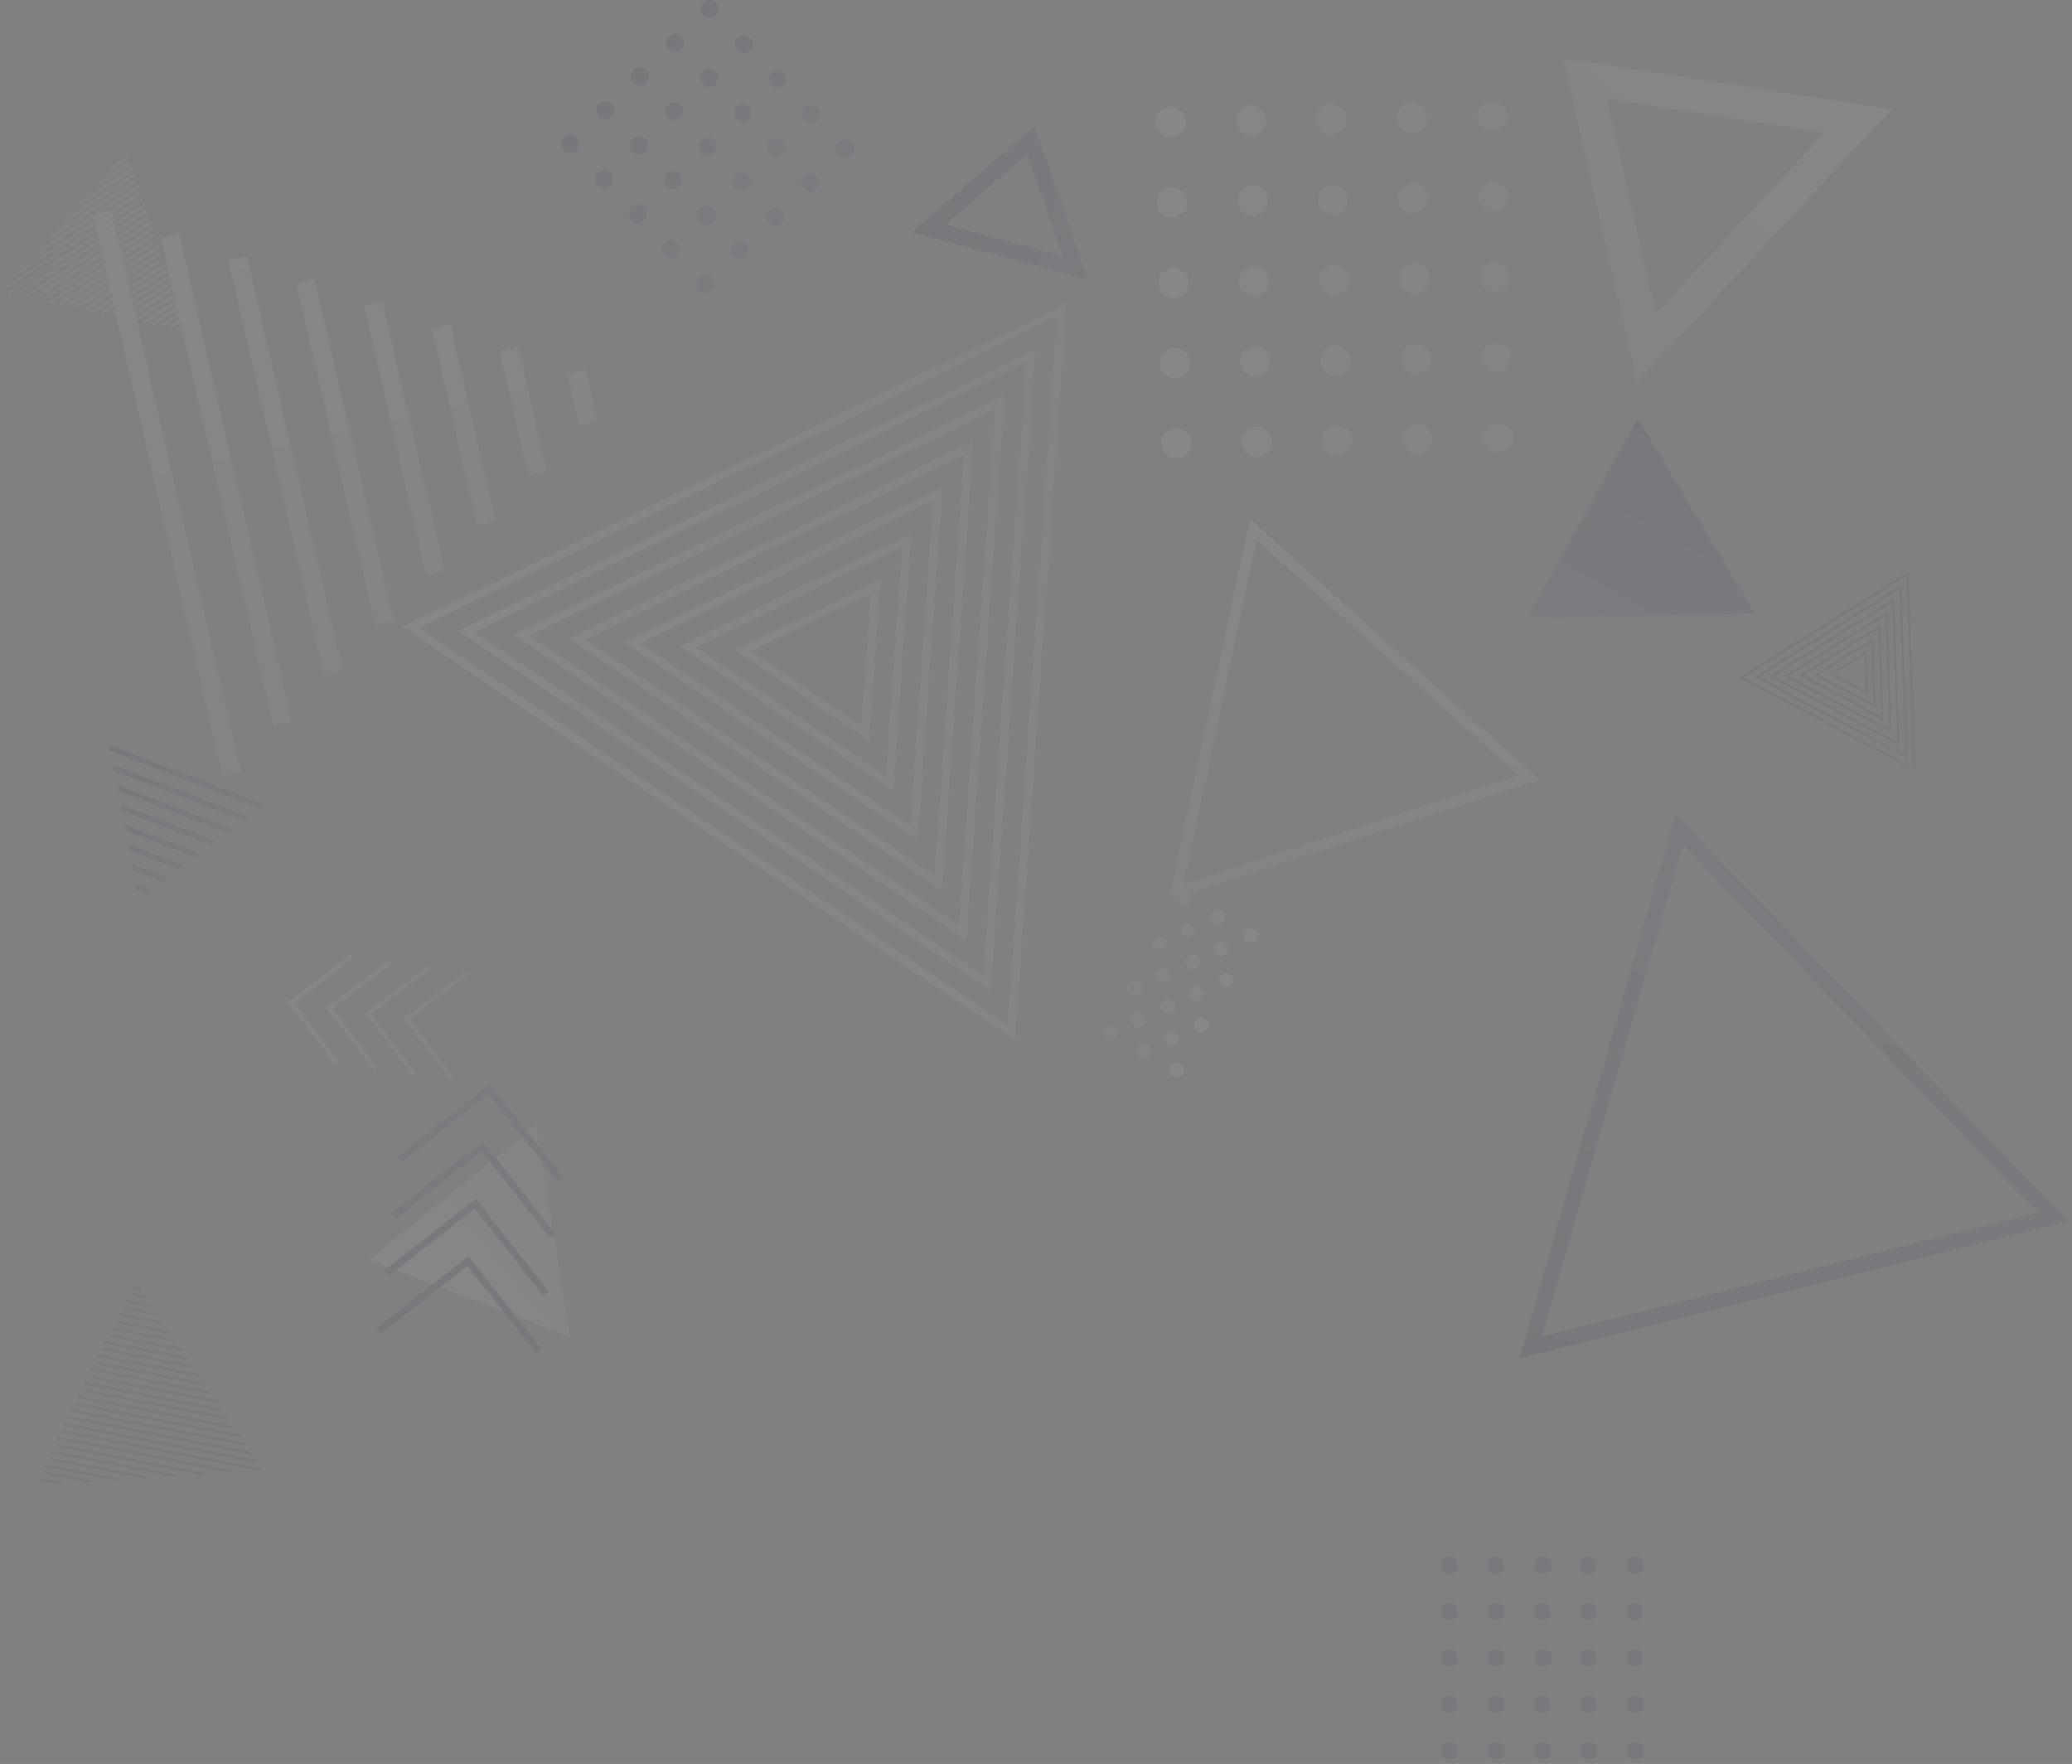 <svg width="430" height="366" viewBox="0 0 430 366" fill="none" xmlns="http://www.w3.org/2000/svg">
<rect x="0" y="0" width="430" height="366" fill="#808080" stroke="none"/>
<g opacity="0.06">
<path d="M302.602 324.813C302.602 325.169 302.496 325.517 302.298 325.814C302.1 326.11 301.819 326.34 301.49 326.477C301.161 326.613 300.799 326.649 300.449 326.579C300.1 326.51 299.779 326.338 299.527 326.086C299.276 325.835 299.104 325.514 299.035 325.164C298.965 324.815 299.001 324.453 299.137 324.124C299.273 323.795 299.504 323.514 299.8 323.316C300.096 323.118 300.445 323.012 300.801 323.012C301.278 323.012 301.736 323.202 302.074 323.54C302.412 323.877 302.602 324.335 302.602 324.813ZM310.417 323.012C310.061 323.012 309.713 323.118 309.417 323.316C309.121 323.514 308.89 323.795 308.754 324.124C308.617 324.453 308.582 324.815 308.651 325.164C308.721 325.514 308.892 325.835 309.144 326.086C309.396 326.338 309.717 326.51 310.066 326.579C310.415 326.649 310.777 326.613 311.106 326.477C311.436 326.34 311.717 326.11 311.915 325.814C312.113 325.517 312.218 325.169 312.218 324.813C312.218 324.344 312.035 323.893 311.708 323.557C311.381 323.22 310.935 323.025 310.466 323.012H310.417ZM320.022 323.012C319.571 323.049 319.151 323.255 318.845 323.587C318.539 323.92 318.369 324.355 318.369 324.807C318.369 325.259 318.539 325.694 318.845 326.027C319.151 326.359 319.571 326.564 320.022 326.602C320.27 326.622 320.52 326.591 320.755 326.51C320.99 326.429 321.207 326.3 321.39 326.132C321.573 325.963 321.719 325.758 321.819 325.53C321.919 325.302 321.971 325.056 321.971 324.807C321.971 324.558 321.919 324.312 321.819 324.084C321.719 323.856 321.573 323.651 321.39 323.482C321.207 323.313 320.99 323.185 320.755 323.104C320.52 323.023 320.27 322.992 320.022 323.012ZM329.638 323.012C329.282 323.012 328.934 323.118 328.638 323.316C328.342 323.514 328.111 323.795 327.974 324.124C327.838 324.453 327.803 324.815 327.872 325.164C327.941 325.514 328.113 325.835 328.365 326.086C328.617 326.338 328.938 326.51 329.287 326.579C329.636 326.649 329.998 326.613 330.327 326.477C330.656 326.34 330.938 326.11 331.136 325.814C331.333 325.517 331.439 325.169 331.439 324.813C331.439 324.344 331.256 323.893 330.929 323.557C330.602 323.22 330.156 323.025 329.687 323.012H329.638ZM339.353 326.602C339.709 326.602 340.058 326.496 340.355 326.297C340.651 326.099 340.882 325.817 341.018 325.487C341.154 325.157 341.189 324.795 341.118 324.445C341.048 324.095 340.875 323.774 340.622 323.523C340.369 323.272 340.047 323.101 339.697 323.033C339.346 322.965 338.984 323.002 338.655 323.141C338.326 323.279 338.046 323.511 337.849 323.809C337.653 324.107 337.55 324.456 337.552 324.813C337.555 325.289 337.746 325.743 338.084 326.078C338.421 326.414 338.877 326.602 339.353 326.602ZM300.85 332.617C300.492 332.607 300.139 332.704 299.836 332.896C299.534 333.088 299.295 333.366 299.152 333.694C299.008 334.022 298.965 334.385 299.029 334.738C299.093 335.09 299.26 335.416 299.51 335.672C299.76 335.929 300.08 336.106 300.431 336.179C300.782 336.253 301.146 336.22 301.478 336.085C301.81 335.95 302.094 335.72 302.294 335.423C302.495 335.126 302.601 334.776 302.602 334.417C302.602 333.948 302.419 333.497 302.092 333.161C301.764 332.825 301.319 332.629 300.85 332.617ZM310.466 332.617C310.11 332.617 309.762 332.722 309.466 332.92C309.17 333.118 308.939 333.399 308.803 333.728C308.666 334.057 308.631 334.419 308.7 334.769C308.77 335.118 308.941 335.439 309.193 335.691C309.445 335.943 309.766 336.114 310.115 336.184C310.464 336.253 310.826 336.217 311.155 336.081C311.485 335.945 311.766 335.714 311.964 335.418C312.162 335.122 312.267 334.773 312.267 334.417C312.267 333.94 312.077 333.482 311.74 333.144C311.402 332.806 310.944 332.617 310.466 332.617ZM320.071 332.617C319.593 332.617 319.135 332.806 318.797 333.144C318.46 333.482 318.27 333.94 318.27 334.417C318.27 334.895 318.46 335.353 318.797 335.691C319.135 336.028 319.593 336.218 320.071 336.218C320.548 336.218 321.006 336.028 321.344 335.691C321.682 335.353 321.871 334.895 321.871 334.417C321.871 333.94 321.682 333.482 321.344 333.144C321.006 332.806 320.548 332.617 320.071 332.617ZM329.687 332.617C329.331 332.617 328.983 332.722 328.687 332.92C328.391 333.118 328.16 333.399 328.023 333.728C327.887 334.057 327.852 334.419 327.921 334.769C327.99 335.118 328.162 335.439 328.414 335.691C328.666 335.943 328.987 336.114 329.336 336.184C329.685 336.253 330.047 336.217 330.376 336.081C330.705 335.945 330.987 335.714 331.185 335.418C331.382 335.122 331.488 334.773 331.488 334.417C331.488 333.94 331.298 333.482 330.961 333.144C330.623 332.806 330.165 332.617 329.687 332.617ZM339.304 332.617C338.948 332.617 338.599 332.722 338.303 332.92C338.007 333.118 337.776 333.399 337.64 333.728C337.504 334.057 337.468 334.419 337.538 334.769C337.607 335.118 337.779 335.439 338.03 335.691C338.282 335.943 338.603 336.114 338.952 336.184C339.302 336.253 339.664 336.217 339.993 336.081C340.322 335.945 340.603 335.714 340.801 335.418C340.999 335.122 341.105 334.773 341.105 334.417C341.105 333.948 340.922 333.497 340.595 333.161C340.267 332.825 339.822 332.629 339.353 332.617H339.304ZM300.85 342.233C300.492 342.223 300.139 342.321 299.836 342.512C299.534 342.704 299.295 342.982 299.152 343.31C299.008 343.638 298.965 344.002 299.029 344.354C299.093 344.707 299.26 345.032 299.51 345.289C299.76 345.546 300.08 345.722 300.431 345.796C300.782 345.869 301.146 345.837 301.478 345.702C301.81 345.567 302.094 345.336 302.294 345.039C302.495 344.742 302.601 344.392 302.602 344.034C302.602 343.565 302.419 343.114 302.092 342.778C301.764 342.441 301.319 342.246 300.85 342.233ZM310.466 342.233C310.11 342.233 309.762 342.339 309.466 342.537C309.17 342.734 308.939 343.016 308.803 343.345C308.666 343.674 308.631 344.036 308.7 344.385C308.77 344.735 308.941 345.055 309.193 345.307C309.445 345.559 309.766 345.731 310.115 345.8C310.464 345.87 310.826 345.834 311.155 345.698C311.485 345.561 311.766 345.33 311.964 345.034C312.162 344.738 312.267 344.39 312.267 344.034C312.267 343.797 312.221 343.563 312.13 343.345C312.04 343.126 311.907 342.928 311.74 342.761C311.573 342.593 311.374 342.461 311.155 342.37C310.937 342.28 310.703 342.233 310.466 342.233ZM320.071 342.233C319.62 342.27 319.2 342.476 318.894 342.808C318.588 343.14 318.418 343.576 318.418 344.028C318.418 344.48 318.588 344.915 318.894 345.248C319.2 345.58 319.62 345.785 320.071 345.822C320.319 345.843 320.569 345.812 320.804 345.731C321.039 345.65 321.256 345.521 321.439 345.353C321.622 345.184 321.768 344.979 321.868 344.751C321.968 344.523 322.02 344.277 322.02 344.028C322.02 343.779 321.968 343.532 321.868 343.304C321.768 343.076 321.622 342.872 321.439 342.703C321.256 342.534 321.039 342.405 320.804 342.325C320.569 342.244 320.319 342.213 320.071 342.233ZM329.687 342.233C329.331 342.233 328.983 342.339 328.687 342.537C328.391 342.734 328.16 343.016 328.023 343.345C327.887 343.674 327.852 344.036 327.921 344.385C327.99 344.735 328.162 345.055 328.414 345.307C328.666 345.559 328.987 345.731 329.336 345.8C329.685 345.87 330.047 345.834 330.376 345.698C330.705 345.561 330.987 345.33 331.185 345.034C331.382 344.738 331.488 344.39 331.488 344.034C331.488 343.797 331.441 343.563 331.351 343.345C331.26 343.126 331.128 342.928 330.961 342.761C330.793 342.593 330.595 342.461 330.376 342.37C330.158 342.28 329.924 342.233 329.687 342.233ZM339.304 342.233C338.948 342.233 338.599 342.339 338.303 342.537C338.007 342.734 337.776 343.016 337.64 343.345C337.504 343.674 337.468 344.036 337.538 344.385C337.607 344.735 337.779 345.055 338.03 345.307C338.282 345.559 338.603 345.731 338.952 345.8C339.302 345.87 339.664 345.834 339.993 345.698C340.322 345.561 340.603 345.33 340.801 345.034C340.999 344.738 341.105 344.39 341.105 344.034C341.105 343.565 340.922 343.114 340.595 342.778C340.267 342.441 339.822 342.246 339.353 342.233H339.304ZM300.85 351.85C300.491 351.84 300.138 351.937 299.835 352.13C299.532 352.322 299.294 352.601 299.15 352.93C299.007 353.258 298.965 353.622 299.03 353.975C299.095 354.328 299.263 354.654 299.514 354.91C299.765 355.166 300.087 355.342 300.439 355.414C300.79 355.486 301.155 355.452 301.487 355.315C301.818 355.178 302.102 354.946 302.3 354.647C302.499 354.348 302.604 353.997 302.602 353.638C302.599 353.171 302.414 352.723 302.087 352.39C301.76 352.056 301.317 351.862 300.85 351.85ZM310.466 351.85C310.11 351.85 309.762 351.955 309.466 352.153C309.17 352.351 308.939 352.632 308.803 352.961C308.666 353.29 308.631 353.652 308.7 354.002C308.77 354.351 308.941 354.672 309.193 354.924C309.445 355.176 309.766 355.347 310.115 355.417C310.464 355.486 310.826 355.45 311.155 355.314C311.485 355.178 311.766 354.947 311.964 354.651C312.162 354.355 312.267 354.007 312.267 353.65C312.267 353.173 312.077 352.715 311.74 352.377C311.402 352.039 310.944 351.85 310.466 351.85ZM320.071 351.85C319.593 351.85 319.135 352.039 318.797 352.377C318.46 352.715 318.27 353.173 318.27 353.65C318.27 354.128 318.46 354.586 318.797 354.924C319.135 355.262 319.593 355.451 320.071 355.451C320.548 355.451 321.006 355.262 321.344 354.924C321.682 354.586 321.871 354.128 321.871 353.65C321.871 353.173 321.682 352.715 321.344 352.377C321.006 352.039 320.548 351.85 320.071 351.85ZM329.687 351.85C329.331 351.85 328.983 351.955 328.687 352.153C328.391 352.351 328.16 352.632 328.023 352.961C327.887 353.29 327.852 353.652 327.921 354.002C327.99 354.351 328.162 354.672 328.414 354.924C328.666 355.176 328.987 355.347 329.336 355.417C329.685 355.486 330.047 355.45 330.376 355.314C330.705 355.178 330.987 354.947 331.185 354.651C331.382 354.355 331.488 354.007 331.488 353.65C331.488 353.173 331.298 352.715 330.961 352.377C330.623 352.039 330.165 351.85 329.687 351.85ZM339.353 351.85C338.997 351.85 338.648 351.955 338.352 352.153C338.056 352.351 337.825 352.632 337.689 352.961C337.553 353.29 337.517 353.652 337.587 354.002C337.656 354.351 337.828 354.672 338.079 354.924C338.331 355.176 338.652 355.347 339.001 355.417C339.351 355.486 339.713 355.45 340.042 355.314C340.371 355.178 340.652 354.947 340.85 354.651C341.048 354.355 341.154 354.007 341.154 353.65C341.154 353.173 340.964 352.715 340.626 352.377C340.288 352.039 339.83 351.85 339.353 351.85ZM300.899 361.466C300.539 361.447 300.181 361.536 299.872 361.722C299.563 361.908 299.317 362.182 299.166 362.51C299.015 362.838 298.965 363.203 299.024 363.559C299.083 363.915 299.248 364.245 299.497 364.506C299.745 364.767 300.067 364.948 300.419 365.024C300.772 365.101 301.139 365.069 301.474 364.935C301.809 364.8 302.095 364.568 302.296 364.268C302.497 363.969 302.604 363.615 302.602 363.255C302.602 362.786 302.419 362.335 302.092 361.998C301.764 361.662 301.319 361.467 300.85 361.454L300.899 361.466ZM310.515 361.466C310.159 361.466 309.811 361.572 309.515 361.77C309.219 361.968 308.988 362.249 308.852 362.578C308.715 362.907 308.68 363.269 308.749 363.618C308.819 363.968 308.99 364.289 309.242 364.54C309.494 364.792 309.815 364.964 310.164 365.033C310.513 365.103 310.875 365.067 311.205 364.931C311.534 364.794 311.815 364.564 312.013 364.267C312.211 363.971 312.316 363.623 312.316 363.267C312.318 363.025 312.271 362.786 312.178 362.563C312.085 362.339 311.949 362.137 311.776 361.968C311.603 361.799 311.398 361.666 311.173 361.578C310.948 361.489 310.708 361.447 310.466 361.454L310.515 361.466ZM320.12 361.466C319.642 361.466 319.184 361.656 318.846 361.994C318.509 362.331 318.319 362.789 318.319 363.267C318.319 363.745 318.509 364.203 318.846 364.54C319.184 364.878 319.642 365.068 320.12 365.068C320.597 365.068 321.055 364.878 321.393 364.54C321.731 364.203 321.92 363.745 321.92 363.267C321.92 362.789 321.731 362.331 321.393 361.994C321.055 361.656 320.597 361.466 320.12 361.466ZM329.736 361.466C329.38 361.466 329.032 361.572 328.736 361.77C328.44 361.968 328.209 362.249 328.072 362.578C327.936 362.907 327.901 363.269 327.97 363.618C328.039 363.968 328.211 364.289 328.463 364.54C328.715 364.792 329.036 364.964 329.385 365.033C329.734 365.103 330.096 365.067 330.425 364.931C330.754 364.794 331.036 364.564 331.234 364.267C331.431 363.971 331.537 363.623 331.537 363.267C331.539 363.025 331.492 362.786 331.399 362.563C331.306 362.339 331.169 362.137 330.997 361.968C330.824 361.799 330.619 361.666 330.394 361.578C330.169 361.489 329.929 361.447 329.687 361.454L329.736 361.466ZM339.353 361.466C338.997 361.466 338.648 361.572 338.352 361.77C338.056 361.968 337.825 362.249 337.689 362.578C337.553 362.907 337.517 363.269 337.587 363.618C337.656 363.968 337.828 364.289 338.079 364.54C338.331 364.792 338.652 364.964 339.001 365.033C339.351 365.103 339.713 365.067 340.042 364.931C340.371 364.794 340.652 364.564 340.85 364.267C341.048 363.971 341.154 363.623 341.154 363.267C341.155 363.03 341.11 362.794 341.02 362.574C340.93 362.354 340.798 362.154 340.63 361.986C340.463 361.817 340.264 361.683 340.045 361.592C339.825 361.501 339.59 361.454 339.353 361.454V361.466Z" fill="#030947"/>
<path d="M83.743 211.303L96.851 201.331L97.439 202.102L85.091 211.499L94.34 223.749L93.568 224.325L83.743 211.303ZM85.569 223.222L86.34 222.646L77.079 210.396L89.427 201L88.852 200.24L75.744 210.212L85.569 223.222ZM77.569 222.095L78.329 221.519L69.079 209.269L81.428 199.873L80.852 199.113L67.732 209.085L77.569 222.095ZM69.533 220.98L70.305 220.392L61.056 208.142L73.404 198.758L72.816 197.986L59.732 207.946L69.533 220.98Z" fill="url(#paint0_linear_5223_4164)"/>
<path d="M307.693 90.894C307.693 90.278 307.875 89.677 308.216 89.164C308.557 88.651 309.042 88.251 309.61 88.013C310.178 87.775 310.804 87.711 311.409 87.827C312.013 87.944 312.57 88.237 313.009 88.669C313.447 89.101 313.749 89.653 313.875 90.255C314.001 90.858 313.946 91.484 313.717 92.056C313.488 92.628 313.095 93.119 312.588 93.468C312.081 93.817 311.482 94.008 310.866 94.018C310.452 94.023 310.041 93.946 309.657 93.791C309.273 93.636 308.924 93.407 308.629 93.117C308.334 92.826 308.099 92.481 307.939 92.099C307.778 91.718 307.695 91.308 307.693 90.894ZM294.218 94.251C294.835 94.239 295.435 94.044 295.941 93.691C296.448 93.338 296.838 92.844 297.064 92.269C297.289 91.694 297.34 91.066 297.208 90.463C297.077 89.859 296.77 89.309 296.326 88.88C295.882 88.451 295.32 88.164 294.713 88.054C294.106 87.944 293.479 88.016 292.913 88.262C292.347 88.507 291.866 88.915 291.531 89.434C291.196 89.953 291.023 90.559 291.033 91.176C291.049 92.004 291.391 92.791 291.986 93.367C292.58 93.943 293.378 94.261 294.205 94.251H294.218ZM277.533 94.545C278.15 94.535 278.751 94.342 279.26 93.991C279.768 93.64 280.16 93.146 280.388 92.571C280.615 91.997 280.667 91.368 280.537 90.764C280.407 90.16 280.101 89.608 279.657 89.178C279.214 88.748 278.652 88.459 278.045 88.348C277.437 88.237 276.81 88.309 276.243 88.554C275.676 88.8 275.194 89.208 274.859 89.727C274.524 90.246 274.35 90.852 274.36 91.47C274.376 92.295 274.717 93.081 275.308 93.657C275.9 94.232 276.695 94.551 277.52 94.545H277.533ZM260.86 94.827C261.478 94.817 262.08 94.624 262.588 94.272C263.096 93.92 263.489 93.425 263.716 92.85C263.943 92.275 263.994 91.645 263.863 91.041C263.732 90.437 263.425 89.885 262.98 89.456C262.535 89.026 261.973 88.738 261.364 88.629C260.756 88.519 260.128 88.593 259.561 88.84C258.995 89.087 258.514 89.497 258.18 90.017C257.847 90.538 257.675 91.146 257.687 91.764C257.692 92.173 257.777 92.577 257.939 92.953C258.101 93.329 258.336 93.669 258.629 93.954C258.923 94.238 259.27 94.462 259.651 94.612C260.032 94.762 260.439 94.835 260.848 94.827H260.86ZM244.077 88.873C243.459 88.883 242.858 89.075 242.35 89.427C241.842 89.778 241.449 90.272 241.222 90.847C240.994 91.421 240.942 92.05 241.072 92.654C241.202 93.258 241.509 93.81 241.952 94.24C242.396 94.67 242.957 94.958 243.565 95.069C244.173 95.18 244.8 95.109 245.367 94.863C245.934 94.618 246.415 94.21 246.75 93.691C247.086 93.172 247.259 92.566 247.25 91.948C247.234 91.12 246.891 90.333 246.297 89.757C245.702 89.181 244.904 88.863 244.077 88.873ZM310.584 77.284C311.202 77.274 311.804 77.081 312.312 76.729C312.821 76.377 313.213 75.883 313.44 75.307C313.667 74.732 313.718 74.103 313.587 73.499C313.456 72.894 313.149 72.342 312.704 71.913C312.259 71.484 311.697 71.196 311.088 71.086C310.48 70.977 309.852 71.05 309.286 71.297C308.719 71.544 308.238 71.954 307.905 72.475C307.571 72.995 307.399 73.603 307.411 74.221C307.427 75.048 307.77 75.834 308.365 76.408C308.96 76.982 309.758 77.297 310.584 77.284ZM293.911 77.578C294.529 77.568 295.13 77.376 295.638 77.024C296.146 76.673 296.539 76.179 296.767 75.604C296.994 75.03 297.046 74.401 296.916 73.797C296.786 73.193 296.48 72.641 296.036 72.211C295.592 71.781 295.031 71.493 294.423 71.382C293.816 71.271 293.189 71.342 292.622 71.588C292.055 71.833 291.573 72.241 291.238 72.76C290.903 73.279 290.729 73.885 290.739 74.503C290.745 74.913 290.832 75.318 290.995 75.695C291.158 76.072 291.393 76.412 291.688 76.698C291.983 76.983 292.331 77.208 292.712 77.359C293.094 77.51 293.501 77.585 293.911 77.578ZM277.239 77.872C277.856 77.86 278.455 77.665 278.962 77.312C279.469 76.96 279.859 76.465 280.085 75.89C280.31 75.316 280.361 74.687 280.229 74.084C280.098 73.481 279.791 72.93 279.347 72.501C278.903 72.073 278.341 71.785 277.734 71.675C277.127 71.565 276.5 71.637 275.934 71.883C275.368 72.129 274.887 72.537 274.552 73.055C274.217 73.574 274.044 74.18 274.054 74.797C274.06 75.209 274.147 75.615 274.311 75.992C274.475 76.369 274.711 76.711 275.007 76.996C275.303 77.282 275.653 77.506 276.036 77.657C276.419 77.807 276.827 77.88 277.239 77.872ZM260.566 78.166C261.183 78.154 261.783 77.959 262.289 77.606C262.796 77.254 263.187 76.759 263.412 76.184C263.638 75.61 263.688 74.981 263.556 74.378C263.425 73.775 263.118 73.224 262.674 72.795C262.23 72.367 261.669 72.079 261.061 71.969C260.454 71.859 259.827 71.931 259.261 72.177C258.695 72.423 258.214 72.831 257.879 73.349C257.545 73.868 257.371 74.474 257.381 75.091C257.397 75.921 257.741 76.71 258.338 77.287C258.935 77.863 259.736 78.179 260.566 78.166ZM243.893 78.448C244.511 78.436 245.111 78.24 245.618 77.887C246.124 77.534 246.515 77.038 246.74 76.463C246.965 75.888 247.015 75.258 246.882 74.655C246.75 74.052 246.442 73.501 245.996 73.073C245.551 72.645 244.989 72.358 244.381 72.249C243.772 72.141 243.146 72.215 242.58 72.462C242.014 72.71 241.534 73.12 241.201 73.64C240.867 74.16 240.696 74.768 240.708 75.385C240.716 75.796 240.805 76.2 240.969 76.576C241.133 76.952 241.37 77.292 241.666 77.576C241.962 77.861 242.311 78.084 242.693 78.234C243.075 78.383 243.483 78.456 243.893 78.448ZM310.29 60.611C310.908 60.601 311.51 60.408 312.018 60.056C312.527 59.705 312.919 59.21 313.146 58.635C313.373 58.059 313.424 57.43 313.293 56.826C313.162 56.221 312.855 55.67 312.41 55.24C311.965 54.811 311.403 54.523 310.794 54.413C310.186 54.304 309.558 54.377 308.992 54.624C308.425 54.872 307.944 55.282 307.611 55.802C307.277 56.323 307.105 56.931 307.117 57.549C307.124 57.958 307.211 58.363 307.374 58.739C307.537 59.114 307.773 59.455 308.068 59.739C308.362 60.024 308.71 60.247 309.092 60.397C309.473 60.547 309.88 60.619 310.29 60.611ZM293.617 60.942C294.236 60.932 294.837 60.739 295.345 60.387C295.854 60.035 296.246 59.541 296.473 58.965C296.7 58.39 296.752 57.761 296.621 57.156C296.49 56.552 296.182 56 295.737 55.571C295.292 55.142 294.73 54.854 294.122 54.744C293.513 54.635 292.886 54.708 292.319 54.955C291.752 55.202 291.272 55.612 290.938 56.133C290.604 56.653 290.432 57.261 290.445 57.879C290.461 58.706 290.804 59.492 291.398 60.066C291.993 60.64 292.791 60.955 293.617 60.942ZM276.945 61.236C277.562 61.224 278.161 61.029 278.668 60.676C279.175 60.324 279.565 59.829 279.791 59.254C280.016 58.68 280.067 58.051 279.935 57.448C279.804 56.845 279.497 56.294 279.053 55.865C278.609 55.437 278.047 55.149 277.44 55.039C276.833 54.929 276.206 55.001 275.64 55.247C275.074 55.492 274.593 55.9 274.258 56.419C273.923 56.938 273.75 57.544 273.76 58.161C273.782 58.985 274.129 59.767 274.726 60.337C275.323 60.906 276.12 61.216 276.945 61.199V61.236ZM260.272 61.518C260.89 61.508 261.491 61.315 262 60.963C262.508 60.611 262.901 60.116 263.128 59.541C263.355 58.966 263.406 58.337 263.275 57.732C263.144 57.128 262.837 56.576 262.392 56.147C261.947 55.717 261.385 55.43 260.776 55.32C260.167 55.21 259.54 55.284 258.973 55.531C258.407 55.778 257.926 56.188 257.592 56.709C257.259 57.229 257.087 57.837 257.099 58.455C257.125 59.275 257.472 60.052 258.065 60.618C258.659 61.184 259.452 61.494 260.272 61.481V61.518ZM243.599 61.812C244.217 61.802 244.819 61.609 245.327 61.257C245.836 60.905 246.228 60.41 246.455 59.835C246.682 59.26 246.733 58.63 246.602 58.026C246.471 57.422 246.164 56.87 245.719 56.441C245.274 56.011 244.712 55.724 244.103 55.614C243.495 55.504 242.867 55.578 242.301 55.825C241.734 56.072 241.253 56.482 240.92 57.003C240.586 57.523 240.414 58.131 240.426 58.749C240.449 59.57 240.795 60.349 241.389 60.916C241.984 61.483 242.778 61.791 243.599 61.775V61.812ZM309.996 43.975C310.406 43.971 310.811 43.884 311.188 43.722C311.565 43.559 311.905 43.324 312.19 43.029C312.475 42.733 312.699 42.385 312.848 42.003C312.997 41.62 313.068 41.212 313.059 40.802C313.06 40.387 312.979 39.975 312.82 39.592C312.661 39.208 312.426 38.86 312.131 38.568C311.835 38.276 311.485 38.046 311.099 37.891C310.714 37.736 310.301 37.66 309.886 37.666C309.058 37.686 308.272 38.031 307.698 38.628C307.125 39.224 306.81 40.024 306.823 40.851C306.825 41.264 306.909 41.671 307.07 42.051C307.231 42.43 307.466 42.774 307.761 43.061C308.057 43.349 308.407 43.575 308.79 43.725C309.174 43.876 309.584 43.948 309.996 43.938V43.975ZM293.323 44.269C293.942 44.259 294.543 44.066 295.051 43.715C295.56 43.363 295.952 42.868 296.179 42.293C296.406 41.718 296.458 41.088 296.327 40.484C296.196 39.879 295.888 39.328 295.443 38.898C294.998 38.469 294.436 38.181 293.828 38.071C293.219 37.962 292.592 38.035 292.025 38.282C291.458 38.53 290.977 38.94 290.644 39.46C290.31 39.981 290.138 40.589 290.151 41.207C290.179 42.026 290.527 42.801 291.12 43.366C291.713 43.932 292.504 44.243 293.323 44.233V44.269ZM276.651 44.563C277.268 44.553 277.869 44.361 278.377 44.01C278.886 43.658 279.278 43.164 279.506 42.59C279.733 42.015 279.785 41.386 279.655 40.782C279.525 40.178 279.219 39.627 278.775 39.197C278.332 38.767 277.77 38.478 277.163 38.367C276.555 38.256 275.928 38.328 275.361 38.573C274.794 38.818 274.312 39.226 273.977 39.745C273.642 40.264 273.468 40.871 273.478 41.488C273.5 42.31 273.846 43.091 274.44 43.659C275.034 44.228 275.828 44.54 276.651 44.526V44.563ZM259.978 44.845C260.395 44.847 260.809 44.764 261.194 44.603C261.579 44.441 261.927 44.203 262.217 43.903C262.508 43.603 262.735 43.248 262.885 42.858C263.035 42.469 263.104 42.053 263.089 41.635C263.107 41.21 263.038 40.785 262.886 40.387C262.734 39.989 262.502 39.627 262.204 39.322C261.907 39.017 261.55 38.776 261.156 38.614C260.762 38.452 260.339 38.372 259.913 38.38C259.487 38.387 259.067 38.482 258.679 38.657C258.291 38.833 257.943 39.087 257.657 39.402C257.37 39.717 257.151 40.088 257.013 40.491C256.875 40.894 256.821 41.321 256.854 41.746C256.864 42.566 257.198 43.348 257.783 43.922C258.369 44.496 259.158 44.815 259.978 44.808V44.845ZM243.305 45.139C243.715 45.133 244.119 45.045 244.495 44.882C244.871 44.719 245.211 44.484 245.495 44.189C245.78 43.894 246.004 43.546 246.153 43.164C246.303 42.783 246.376 42.376 246.368 41.966C246.358 41.348 246.165 40.746 245.813 40.238C245.461 39.73 244.966 39.337 244.391 39.11C243.816 38.883 243.186 38.832 242.582 38.963C241.978 39.094 241.426 39.401 240.997 39.846C240.567 40.291 240.279 40.853 240.17 41.462C240.06 42.071 240.134 42.698 240.381 43.265C240.628 43.831 241.038 44.312 241.558 44.646C242.079 44.979 242.687 45.151 243.305 45.139ZM309.702 27.315C310.532 27.299 311.321 26.954 311.898 26.357C312.474 25.76 312.79 24.959 312.777 24.13C312.769 23.719 312.68 23.315 312.516 22.939C312.352 22.563 312.115 22.223 311.819 21.939C311.523 21.654 311.174 21.431 310.792 21.281C310.41 21.132 310.002 21.059 309.592 21.067C308.765 21.083 307.979 21.426 307.405 22.021C306.831 22.616 306.516 23.413 306.529 24.24C306.552 25.062 306.897 25.842 307.492 26.411C308.086 26.98 308.88 27.291 309.702 27.278V27.315ZM293.042 27.596C293.868 27.58 294.654 27.237 295.228 26.643C295.802 26.048 296.117 25.25 296.104 24.424C296.088 23.596 295.746 22.809 295.151 22.233C294.557 21.657 293.759 21.339 292.931 21.349C292.102 21.365 291.312 21.709 290.736 22.306C290.16 22.903 289.843 23.704 289.857 24.534C289.882 25.356 290.231 26.135 290.827 26.701C291.424 27.268 292.219 27.576 293.042 27.56V27.596ZM276.357 27.866C277.186 27.85 277.976 27.506 278.552 26.909C279.128 26.312 279.445 25.511 279.431 24.681C279.412 23.855 279.068 23.071 278.474 22.498C277.88 21.924 277.084 21.608 276.259 21.618C275.431 21.634 274.644 21.977 274.068 22.571C273.492 23.166 273.174 23.964 273.184 24.791C273.19 25.201 273.277 25.606 273.44 25.983C273.603 26.36 273.839 26.7 274.133 26.986C274.428 27.271 274.776 27.496 275.157 27.647C275.539 27.798 275.946 27.872 276.357 27.866ZM259.684 28.16C260.094 28.152 260.499 28.063 260.875 27.899C261.251 27.735 261.591 27.498 261.875 27.202C262.159 26.906 262.383 26.557 262.532 26.175C262.682 25.793 262.755 25.385 262.746 24.975C262.742 24.565 262.656 24.16 262.493 23.783C262.331 23.406 262.095 23.066 261.8 22.781C261.505 22.496 261.156 22.273 260.774 22.123C260.392 21.974 259.984 21.902 259.574 21.912C258.747 21.928 257.961 22.271 257.387 22.866C256.813 23.461 256.498 24.259 256.511 25.085C256.53 25.91 256.874 26.695 257.468 27.268C258.062 27.842 258.858 28.158 259.684 28.148V28.16ZM243.011 28.442C243.421 28.435 243.826 28.348 244.203 28.185C244.579 28.022 244.92 27.787 245.206 27.492C245.491 27.198 245.716 26.85 245.867 26.468C246.018 26.087 246.092 25.679 246.086 25.269C246.07 24.442 245.727 23.656 245.132 23.082C244.537 22.508 243.739 22.193 242.913 22.206C242.498 22.209 242.087 22.295 241.705 22.459C241.323 22.623 240.978 22.861 240.689 23.16C240.401 23.459 240.174 23.812 240.024 24.2C239.874 24.587 239.802 25.001 239.814 25.416C239.839 26.239 240.19 27.019 240.79 27.584C241.389 28.148 242.188 28.453 243.011 28.43V28.442Z" fill="url(#paint1_linear_5223_4164)"/>
<path d="M19.307 44.589L23.116 43.707L49.994 160.171L46.172 161.053L19.307 44.589ZM60.566 149.759L37.168 48.423L33.346 49.293L56.744 150.641L60.566 149.759ZM71.126 139.346L51.219 53.128L47.409 54.01L67.316 140.24L71.126 139.346ZM81.71 128.945L65.295 57.893L61.472 58.775L77.888 129.827L81.71 128.945ZM92.282 118.52L79.334 62.56L75.524 63.393L88.46 119.451L92.282 118.52ZM102.842 108.107L93.409 67.228L89.587 68.11L99.032 108.989L102.842 108.107ZM113.426 97.695L107.509 71.969L103.687 72.851L109.629 98.576L113.426 97.695ZM123.998 87.306L121.548 76.661L117.726 77.543L120.176 88.188L123.998 87.306Z" fill="url(#paint2_linear_5223_4164)"/>
<path d="M324.439 12.102L339.752 79.319L392.552 22.698L324.439 12.102ZM333.431 20.518L378.647 27.537L343.599 65.109L333.431 20.518Z" fill="url(#paint3_linear_5223_4164)"/>
<path d="M210.645 215.813L221.352 62.867L83.535 130.085L210.645 215.813ZM209.187 212.702L86.978 130.318L219.392 65.746L209.187 212.702ZM205.586 205.498L214.908 72.459L95.014 130.894L205.586 205.498ZM204.079 202.387L98.481 131.126L212.973 75.289L204.079 202.387ZM200.539 195.147L208.452 82.002L106.517 131.69L200.539 195.147ZM199.032 192.023L109.959 131.923L206.517 84.844L199.032 192.023ZM195.491 184.771L202.009 91.57L118.008 132.486L195.491 184.771ZM193.985 181.659L121.45 132.731L200.085 94.375L193.985 181.659ZM190.444 174.419L195.565 101.076L129.486 133.295L190.444 174.419ZM188.937 171.308L132.941 133.54L193.642 103.93L188.937 171.308ZM185.397 164.068L189.072 110.631L140.989 134.091L185.397 164.068ZM183.89 160.968L144.444 134.348L187.21 113.523L183.89 160.968ZM180.35 153.716L182.702 120.174L152.468 134.875L180.35 153.716ZM178.831 150.604L155.923 135.157L180.754 123.041L178.831 150.604Z" fill="url(#paint4_linear_5223_4164)"/>
<path d="M260.773 111.991L315.054 160.87L245.582 183.447L260.773 112.003M259.413 107.703L242.605 186.779L319.44 161.801L259.413 107.703Z" fill="url(#paint5_linear_5223_4164)"/>
<path d="M76.613 261.41L118.265 277.397L111.282 233.332L76.613 261.41Z" fill="url(#paint6_linear_5223_4164)"/>
<path d="M29.977 42.285L1.36 60.869L1.936 60.992L30.111 42.689L29.977 42.285ZM29.56 41.06L0.723 59.717L0 60.526H0.184L29.695 41.44L29.56 41.06ZM30.785 44.809L4.876 61.616L5.451 61.739L30.92 45.201L30.785 44.809ZM30.332 43.535L3.124 61.236L3.7 61.359L30.516 43.939L30.332 43.535ZM31.14 45.985L6.64 61.91L7.215 62.033L31.324 46.45L31.14 45.985ZM31.961 48.435L10.156 62.731L10.731 62.853L32.133 48.949L31.961 48.435ZM31.557 47.283L8.392 62.364L8.967 62.486L31.729 47.7L31.557 47.283ZM27.882 36.025L13.867 45.164L13.194 45.911L12.789 46.364L28.078 36.442L27.882 36.025ZM27.478 34.8L17.089 41.538L16.011 42.763L27.661 35.217L27.478 34.8ZM27.073 33.575L20.434 37.863L19.307 39.063L27.257 33.992L27.073 33.575ZM26.657 32.35L23.717 34.224L22.651 35.449L26.853 32.681L26.657 32.35ZM28.347 37.275L10.584 48.815L9.506 50.04L28.482 37.667L28.347 37.275ZM28.752 38.5L7.301 52.465L6.223 53.69L28.886 38.892L28.752 38.5ZM29.107 39.786L4.018 56.116L2.928 57.341L29.291 40.19L29.107 39.786ZM32.488 50.015L32.414 49.795L11.956 63.111L12.532 63.233L32.549 50.199L32.488 50.015ZM26.387 31.26L25.934 31.762L26.449 31.431L26.387 31.26ZM36.91 63.625L31.337 67.239L31.924 67.362L37.045 64.029L36.91 63.625ZM37.315 64.85L33.1 67.607L33.676 67.729L37.449 65.279L37.315 64.85ZM36.506 62.4L29.585 66.859L30.16 66.982L36.641 62.78L36.506 62.4ZM36.616 68.378L37.192 68.501L38.258 67.815L38.123 67.398L36.616 68.378ZM38.54 68.648L38.38 68.758H38.577L38.54 68.648ZM36.09 61.077L27.735 66.467L28.311 66.59L36.2 61.457L36.09 61.077ZM37.682 66.124L34.865 67.986L35.44 68.109L37.89 66.541L37.682 66.124ZM32.782 51.044L13.671 63.478L14.247 63.601L32.953 51.448L32.782 51.044ZM34.007 54.817L18.939 64.618L19.515 64.74L34.215 55.221L34.007 54.817ZM33.591 53.592L17.187 64.226L17.763 64.348L33.774 53.947L33.591 53.592ZM33.186 52.367L15.423 63.858L15.999 63.98L33.358 52.698L33.186 52.367ZM35.232 58.492L24.207 65.72L24.782 65.843L35.379 58.958L35.232 58.492ZM35.636 59.717L25.971 66.1L26.547 66.222L35.796 60.207L35.636 59.717ZM34.828 57.267L22.455 65.353L23.031 65.475L34.987 57.708L34.828 57.267ZM34.424 56.042L20.703 64.973L21.279 65.095L34.583 56.52L34.424 56.042Z" fill="url(#paint7_linear_5223_4164)"/>
<path d="M254.122 195.563C253.863 195.42 253.568 195.358 253.273 195.383C252.979 195.409 252.699 195.521 252.468 195.706C252.238 195.89 252.067 196.139 251.978 196.42C251.888 196.702 251.884 197.004 251.967 197.288C252.049 197.571 252.213 197.824 252.439 198.015C252.664 198.205 252.942 198.325 253.235 198.358C253.529 198.391 253.826 198.336 254.088 198.2C254.35 198.065 254.567 197.855 254.71 197.596C254.899 197.248 254.943 196.839 254.833 196.459C254.723 196.078 254.468 195.756 254.122 195.563ZM246.502 185.101C246.243 184.958 245.948 184.896 245.654 184.922C245.359 184.947 245.079 185.059 244.849 185.244C244.618 185.428 244.447 185.677 244.358 185.959C244.269 186.24 244.265 186.542 244.347 186.826C244.429 187.109 244.593 187.363 244.819 187.553C245.045 187.743 245.322 187.863 245.615 187.896C245.909 187.929 246.206 187.874 246.468 187.739C246.731 187.603 246.947 187.393 247.09 187.134C247.185 186.962 247.246 186.773 247.268 186.578C247.29 186.382 247.273 186.184 247.218 185.995C247.164 185.806 247.072 185.63 246.949 185.477C246.826 185.323 246.675 185.195 246.502 185.101ZM247.2 191.716C246.94 191.571 246.642 191.507 246.345 191.532C246.048 191.556 245.765 191.669 245.531 191.854C245.298 192.04 245.125 192.291 245.034 192.575C244.943 192.859 244.939 193.163 245.021 193.45C245.104 193.736 245.269 193.992 245.497 194.184C245.725 194.377 246.004 194.497 246.3 194.531C246.597 194.564 246.896 194.509 247.161 194.372C247.426 194.235 247.644 194.023 247.788 193.762C247.883 193.587 247.941 193.394 247.96 193.197C247.98 192.999 247.96 192.799 247.902 192.609C247.844 192.419 247.749 192.242 247.622 192.088C247.495 191.935 247.34 191.809 247.164 191.716H247.2ZM260.345 192.769C260.173 192.674 259.984 192.613 259.788 192.59C259.592 192.568 259.394 192.584 259.205 192.638C259.015 192.692 258.838 192.783 258.684 192.905C258.53 193.028 258.401 193.179 258.305 193.351C258.21 193.523 258.149 193.713 258.126 193.908C258.104 194.104 258.12 194.302 258.174 194.492C258.228 194.681 258.319 194.858 258.441 195.012C258.564 195.167 258.715 195.295 258.887 195.391C259.235 195.584 259.645 195.632 260.028 195.522C260.41 195.413 260.734 195.157 260.927 194.809C261.12 194.461 261.168 194.051 261.058 193.669C260.949 193.286 260.693 192.963 260.345 192.769ZM253.424 188.935C253.165 188.794 252.87 188.733 252.577 188.759C252.283 188.785 252.004 188.898 251.774 189.082C251.544 189.266 251.374 189.515 251.285 189.796C251.196 190.076 251.191 190.377 251.273 190.661C251.354 190.944 251.518 191.197 251.742 191.387C251.967 191.578 252.243 191.698 252.536 191.732C252.828 191.766 253.125 191.713 253.387 191.58C253.65 191.446 253.867 191.238 254.012 190.981C254.109 190.808 254.171 190.618 254.194 190.421C254.217 190.225 254.2 190.025 254.146 189.835C254.091 189.645 253.999 189.467 253.875 189.313C253.751 189.158 253.598 189.03 253.424 188.935ZM248.266 198.245C247.919 198.052 247.508 198.005 247.126 198.114C246.743 198.223 246.42 198.48 246.227 198.827C246.033 199.175 245.986 199.585 246.095 199.968C246.204 200.35 246.461 200.674 246.808 200.867C246.981 200.963 247.17 201.024 247.366 201.046C247.561 201.069 247.759 201.052 247.949 200.998C248.138 200.944 248.315 200.854 248.469 200.731C248.624 200.609 248.752 200.457 248.848 200.285C248.944 200.113 249.005 199.924 249.027 199.728C249.05 199.532 249.034 199.334 248.98 199.145C248.926 198.955 248.835 198.778 248.712 198.624C248.59 198.47 248.438 198.341 248.266 198.245ZM248.964 204.861C248.706 204.718 248.41 204.656 248.116 204.681C247.822 204.707 247.542 204.819 247.311 205.004C247.08 205.188 246.91 205.437 246.82 205.719C246.731 206 246.727 206.302 246.809 206.586C246.891 206.869 247.055 207.122 247.281 207.313C247.507 207.503 247.784 207.623 248.078 207.656C248.371 207.689 248.668 207.634 248.931 207.498C249.193 207.363 249.409 207.153 249.552 206.894C249.648 206.722 249.708 206.533 249.73 206.337C249.752 206.142 249.735 205.944 249.681 205.755C249.626 205.566 249.535 205.39 249.412 205.237C249.289 205.083 249.137 204.955 248.964 204.861ZM242.043 201.026C241.695 200.833 241.285 200.786 240.903 200.895C240.52 201.004 240.197 201.26 240.003 201.608C239.81 201.956 239.763 202.366 239.872 202.748C239.981 203.131 240.238 203.454 240.585 203.648C240.757 203.743 240.947 203.804 241.142 203.827C241.338 203.849 241.536 203.833 241.726 203.779C241.915 203.725 242.092 203.634 242.246 203.512C242.4 203.39 242.529 203.238 242.625 203.066C242.721 202.894 242.782 202.704 242.804 202.509C242.827 202.313 242.81 202.115 242.756 201.926C242.702 201.736 242.612 201.559 242.489 201.405C242.367 201.251 242.215 201.122 242.043 201.026ZM241.357 194.399C241.097 194.252 240.8 194.186 240.502 194.209C240.205 194.231 239.921 194.342 239.686 194.526C239.451 194.71 239.277 194.96 239.184 195.244C239.092 195.527 239.085 195.832 239.166 196.119C239.247 196.406 239.411 196.663 239.638 196.857C239.865 197.051 240.144 197.173 240.441 197.208C240.737 197.242 241.037 197.188 241.303 197.053C241.568 196.917 241.788 196.705 241.933 196.445C242.123 196.096 242.17 195.687 242.062 195.304C241.955 194.922 241.701 194.597 241.357 194.399ZM255.188 202.08C254.929 201.937 254.634 201.875 254.339 201.901C254.045 201.926 253.765 202.038 253.534 202.223C253.304 202.407 253.133 202.656 253.043 202.938C252.954 203.219 252.95 203.521 253.032 203.805C253.114 204.089 253.279 204.342 253.504 204.532C253.73 204.723 254.007 204.842 254.301 204.875C254.595 204.908 254.891 204.853 255.154 204.718C255.416 204.582 255.633 204.372 255.776 204.113C255.965 203.765 256.009 203.356 255.899 202.976C255.789 202.595 255.533 202.273 255.188 202.08ZM236.886 210.324C236.625 210.18 236.327 210.115 236.03 210.14C235.733 210.165 235.45 210.277 235.216 210.463C234.983 210.648 234.81 210.899 234.719 211.183C234.628 211.467 234.624 211.771 234.706 212.058C234.789 212.345 234.954 212.6 235.182 212.793C235.41 212.985 235.689 213.106 235.986 213.139C236.282 213.172 236.581 213.117 236.846 212.98C237.111 212.843 237.33 212.631 237.474 212.37C237.666 212.021 237.713 211.609 237.603 211.226C237.492 210.842 237.235 210.518 236.886 210.324ZM236.2 203.709C235.941 203.567 235.645 203.504 235.351 203.53C235.057 203.555 234.777 203.667 234.546 203.852C234.315 204.037 234.145 204.285 234.055 204.567C233.966 204.849 233.962 205.15 234.044 205.434C234.126 205.718 234.291 205.971 234.516 206.161C234.742 206.352 235.019 206.471 235.313 206.504C235.606 206.537 235.903 206.482 236.166 206.347C236.428 206.211 236.645 206.001 236.788 205.743C236.977 205.394 237.021 204.986 236.911 204.605C236.801 204.225 236.545 203.903 236.2 203.709ZM243.807 214.171C243.636 214.073 243.448 214.011 243.252 213.987C243.057 213.964 242.859 213.979 242.67 214.033C242.48 214.086 242.304 214.177 242.15 214.3C241.996 214.422 241.868 214.574 241.774 214.747C241.629 215.005 241.565 215.3 241.588 215.594C241.612 215.889 241.722 216.17 241.905 216.402C242.089 216.634 242.337 216.806 242.618 216.897C242.899 216.989 243.201 216.994 243.485 216.914C243.77 216.833 244.024 216.67 244.216 216.445C244.407 216.22 244.528 215.943 244.563 215.65C244.597 215.356 244.544 215.059 244.409 214.796C244.275 214.532 244.065 214.315 243.807 214.171ZM250.03 211.378C249.683 211.184 249.272 211.137 248.89 211.246C248.507 211.355 248.184 211.612 247.991 211.96C247.797 212.307 247.75 212.717 247.859 213.1C247.968 213.483 248.225 213.806 248.572 213.999C248.745 214.095 248.934 214.156 249.13 214.178C249.325 214.201 249.523 214.185 249.713 214.131C249.902 214.077 250.079 213.986 250.233 213.864C250.388 213.741 250.516 213.59 250.612 213.417C250.708 213.245 250.769 213.056 250.791 212.86C250.814 212.665 250.798 212.466 250.744 212.277C250.69 212.088 250.599 211.911 250.476 211.756C250.354 211.602 250.202 211.473 250.03 211.378ZM243.109 207.543C242.85 207.401 242.555 207.339 242.26 207.364C241.966 207.39 241.686 207.502 241.455 207.686C241.225 207.871 241.054 208.12 240.965 208.401C240.875 208.683 240.871 208.985 240.953 209.268C241.035 209.552 241.2 209.805 241.426 209.996C241.651 210.186 241.929 210.305 242.222 210.338C242.516 210.371 242.812 210.317 243.075 210.181C243.337 210.046 243.554 209.835 243.697 209.577C243.794 209.405 243.855 209.216 243.878 209.02C243.901 208.824 243.885 208.626 243.83 208.437C243.775 208.247 243.683 208.071 243.559 207.917C243.435 207.764 243.282 207.637 243.109 207.543ZM231.042 213.007C230.782 212.86 230.485 212.794 230.187 212.817C229.89 212.84 229.606 212.95 229.371 213.134C229.136 213.319 228.962 213.568 228.869 213.852C228.777 214.136 228.77 214.44 228.851 214.728C228.932 215.015 229.096 215.272 229.323 215.465C229.55 215.659 229.829 215.781 230.126 215.816C230.422 215.851 230.722 215.797 230.988 215.661C231.253 215.525 231.473 215.313 231.618 215.053C231.812 214.705 231.86 214.295 231.752 213.911C231.644 213.528 231.389 213.203 231.042 213.007ZM244.873 220.676C244.525 220.504 244.125 220.473 243.755 220.588C243.385 220.704 243.074 220.958 242.887 221.297C242.699 221.636 242.649 222.034 242.748 222.409C242.846 222.784 243.085 223.106 243.415 223.31C243.589 223.416 243.782 223.487 243.983 223.517C244.185 223.547 244.391 223.536 244.588 223.484C244.785 223.432 244.969 223.341 245.13 223.216C245.291 223.091 245.425 222.934 245.523 222.756C245.622 222.578 245.684 222.382 245.704 222.179C245.725 221.976 245.704 221.771 245.643 221.577C245.582 221.382 245.483 221.202 245.35 221.047C245.218 220.893 245.056 220.766 244.873 220.676ZM237.951 216.841C237.604 216.67 237.204 216.638 236.834 216.754C236.464 216.87 236.153 217.123 235.965 217.462C235.778 217.802 235.728 218.2 235.826 218.575C235.925 218.95 236.164 219.272 236.494 219.475C236.667 219.582 236.86 219.653 237.062 219.683C237.264 219.713 237.469 219.701 237.666 219.65C237.863 219.598 238.048 219.507 238.209 219.382C238.369 219.257 238.503 219.1 238.602 218.922C238.701 218.744 238.762 218.547 238.783 218.344C238.803 218.142 238.783 217.937 238.722 217.742C238.661 217.548 238.561 217.368 238.429 217.213C238.296 217.058 238.134 216.932 237.951 216.841Z" fill="url(#paint8_linear_5223_4164)"/>
<path d="M97.222 260.674L112.351 279.846L111.224 280.728L96.977 262.67L79.018 276.697L78.148 275.57L97.222 260.674ZM79.668 263.687L80.549 264.814L98.509 250.775L112.744 268.845L113.871 267.963L98.741 248.779L79.668 263.687ZM81.125 251.792L82.007 252.919L99.966 238.892L114.201 256.95L115.328 256.068L100.199 236.883L81.125 251.792ZM82.583 239.897L83.465 241.024L101.424 226.997L115.671 245.054L116.786 244.172L101.669 224.988L82.583 239.897Z" fill="url(#paint9_linear_5223_4164)"/>
<path d="M148.647 3.219C148.472 3.395 148.264 3.534 148.035 3.629C147.806 3.724 147.56 3.773 147.312 3.773C147.064 3.773 146.818 3.724 146.589 3.629C146.36 3.534 146.152 3.395 145.977 3.219C145.625 2.864 145.428 2.384 145.428 1.884C145.428 1.384 145.625 0.904 145.977 0.549C146.332 0.197 146.812 0 147.312 0C147.812 0 148.292 0.197 148.647 0.549C148.823 0.724 148.962 0.932 149.057 1.161C149.152 1.39 149.201 1.636 149.201 1.884C149.201 2.132 149.152 2.378 149.057 2.607C148.962 2.836 148.823 3.044 148.647 3.219ZM155.703 7.801C155.528 7.625 155.32 7.486 155.091 7.391C154.862 7.296 154.616 7.247 154.368 7.247C154.12 7.247 153.874 7.296 153.645 7.391C153.416 7.486 153.208 7.625 153.033 7.801C152.681 8.157 152.484 8.636 152.484 9.136C152.484 9.636 152.681 10.116 153.033 10.472C153.388 10.823 153.868 11.02 154.368 11.02C154.868 11.02 155.348 10.823 155.703 10.472C155.879 10.296 156.018 10.088 156.113 9.859C156.208 9.63 156.257 9.384 156.257 9.136C156.257 8.888 156.208 8.643 156.113 8.414C156.018 8.184 155.879 7.976 155.703 7.801ZM162.711 15.066C162.535 14.89 162.327 14.751 162.098 14.656C161.869 14.561 161.623 14.512 161.375 14.512C161.127 14.512 160.882 14.561 160.653 14.656C160.423 14.751 160.215 14.89 160.04 15.066C159.688 15.421 159.491 15.901 159.491 16.401C159.491 16.901 159.688 17.381 160.04 17.736C160.396 18.088 160.875 18.285 161.375 18.285C161.875 18.285 162.355 18.088 162.711 17.736C162.886 17.561 163.025 17.353 163.121 17.124C163.216 16.895 163.264 16.649 163.264 16.401C163.264 16.153 163.216 15.907 163.121 15.678C163.025 15.449 162.886 15.241 162.711 15.066ZM169.718 22.318C169.362 21.966 168.883 21.769 168.383 21.769C167.883 21.769 167.403 21.966 167.047 22.318C166.696 22.673 166.498 23.153 166.498 23.653C166.498 24.153 166.696 24.633 167.047 24.988C167.403 25.344 167.886 25.543 168.389 25.543C168.892 25.543 169.374 25.344 169.73 24.988C170.08 24.631 170.275 24.151 170.273 23.651C170.27 23.151 170.071 22.672 169.718 22.318ZM174.005 32.204C174.363 32.556 174.845 32.754 175.347 32.754C175.849 32.754 176.331 32.556 176.688 32.204C176.865 32.031 177.005 31.824 177.101 31.595C177.197 31.367 177.246 31.122 177.246 30.875C177.246 30.627 177.197 30.382 177.101 30.154C177.005 29.926 176.865 29.719 176.688 29.546C176.513 29.37 176.305 29.231 176.076 29.136C175.847 29.041 175.601 28.992 175.353 28.992C175.105 28.992 174.859 29.041 174.63 29.136C174.401 29.231 174.193 29.37 174.018 29.546C173.668 29.899 173.471 30.375 173.469 30.872C173.467 31.369 173.659 31.847 174.005 32.204ZM141.444 7.556C141.088 7.204 140.609 7.007 140.109 7.007C139.609 7.007 139.129 7.204 138.773 7.556C138.422 7.912 138.225 8.391 138.225 8.891C138.225 9.391 138.422 9.871 138.773 10.227C139.129 10.578 139.609 10.775 140.109 10.775C140.609 10.775 141.088 10.578 141.444 10.227C141.796 9.871 141.993 9.391 141.993 8.891C141.993 8.391 141.796 7.912 141.444 7.556ZM148.451 14.808C148.276 14.633 148.068 14.493 147.839 14.398C147.61 14.303 147.364 14.254 147.116 14.254C146.868 14.254 146.622 14.303 146.393 14.398C146.164 14.493 145.956 14.633 145.781 14.808C145.605 14.982 145.466 15.19 145.371 15.418C145.277 15.646 145.228 15.89 145.228 16.137C145.228 16.384 145.277 16.629 145.371 16.857C145.466 17.085 145.605 17.292 145.781 17.467C145.956 17.642 146.164 17.782 146.393 17.877C146.622 17.971 146.868 18.02 147.116 18.02C147.364 18.02 147.61 17.971 147.839 17.877C148.068 17.782 148.276 17.642 148.451 17.467C148.799 17.112 148.994 16.634 148.994 16.137C148.994 15.64 148.799 15.163 148.451 14.808ZM155.458 22.073C155.283 21.897 155.075 21.758 154.846 21.663C154.617 21.568 154.371 21.519 154.123 21.519C153.875 21.519 153.629 21.568 153.4 21.663C153.171 21.758 152.963 21.897 152.788 22.073C152.436 22.428 152.239 22.908 152.239 23.408C152.239 23.908 152.436 24.388 152.788 24.743C153.143 25.095 153.623 25.292 154.123 25.292C154.623 25.292 155.103 25.095 155.458 24.743C155.81 24.388 156.007 23.908 156.007 23.408C156.007 22.908 155.81 22.428 155.458 22.073ZM162.466 29.325C162.11 28.973 161.63 28.776 161.13 28.776C160.63 28.776 160.151 28.973 159.795 29.325C159.443 29.68 159.246 30.16 159.246 30.66C159.246 31.16 159.443 31.64 159.795 31.996C159.97 32.171 160.178 32.31 160.408 32.406C160.637 32.501 160.882 32.549 161.13 32.549C161.378 32.549 161.624 32.501 161.853 32.406C162.082 32.31 162.29 32.171 162.466 31.996C162.817 31.64 163.014 31.16 163.014 30.66C163.014 30.16 162.817 29.68 162.466 29.325ZM169.473 36.577C169.298 36.402 169.089 36.262 168.86 36.167C168.631 36.072 168.386 36.023 168.138 36.023C167.889 36.023 167.644 36.072 167.415 36.167C167.186 36.262 166.977 36.402 166.802 36.577C166.451 36.933 166.253 37.413 166.253 37.913C166.253 38.413 166.451 38.892 166.802 39.248C166.977 39.423 167.186 39.563 167.415 39.658C167.644 39.753 167.889 39.802 168.138 39.802C168.386 39.802 168.631 39.753 168.86 39.658C169.089 39.563 169.298 39.423 169.473 39.248C169.824 38.892 170.022 38.413 170.022 37.913C170.022 37.413 169.824 36.933 169.473 36.577ZM134.179 14.527C133.824 14.175 133.344 13.978 132.844 13.978C132.344 13.978 131.864 14.175 131.509 14.527C131.157 14.882 130.96 15.362 130.96 15.862C130.96 16.362 131.157 16.842 131.509 17.197C131.683 17.372 131.89 17.511 132.118 17.606C132.346 17.701 132.591 17.75 132.838 17.75C133.085 17.75 133.33 17.701 133.558 17.606C133.786 17.511 133.993 17.372 134.167 17.197C134.515 16.848 134.712 16.376 134.714 15.883C134.716 15.39 134.524 14.916 134.179 14.563V14.527ZM141.199 21.779C141.024 21.603 140.816 21.464 140.586 21.369C140.357 21.274 140.112 21.225 139.864 21.225C139.616 21.225 139.37 21.274 139.141 21.369C138.912 21.464 138.704 21.603 138.528 21.779C138.353 21.954 138.213 22.162 138.118 22.391C138.023 22.62 137.975 22.866 137.975 23.114C137.975 23.362 138.023 23.608 138.118 23.837C138.213 24.066 138.353 24.274 138.528 24.449C138.704 24.625 138.912 24.764 139.141 24.859C139.37 24.954 139.616 25.003 139.864 25.003C140.112 25.003 140.357 24.954 140.586 24.859C140.816 24.764 141.024 24.625 141.199 24.449C141.54 24.096 141.73 23.623 141.73 23.132C141.73 22.641 141.54 22.169 141.199 21.816V21.779ZM148.206 29.092C148.028 28.912 147.817 28.769 147.583 28.672C147.35 28.574 147.099 28.524 146.846 28.524C146.593 28.524 146.343 28.574 146.109 28.672C145.876 28.769 145.664 28.912 145.487 29.092C145.135 29.448 144.938 29.927 144.938 30.427C144.938 30.927 145.135 31.407 145.487 31.763C145.842 32.114 146.322 32.312 146.822 32.312C147.322 32.312 147.802 32.114 148.157 31.763C148.515 31.414 148.721 30.938 148.731 30.438C148.74 29.938 148.551 29.454 148.206 29.092ZM155.213 36.344C154.858 35.993 154.378 35.796 153.878 35.796C153.378 35.796 152.898 35.993 152.543 36.344C152.191 36.7 151.994 37.18 151.994 37.68C151.994 38.18 152.191 38.66 152.543 39.015C152.718 39.191 152.926 39.33 153.155 39.425C153.384 39.52 153.63 39.569 153.878 39.569C154.126 39.569 154.372 39.52 154.601 39.425C154.83 39.33 155.038 39.191 155.213 39.015C155.569 38.659 155.768 38.177 155.768 37.674C155.768 37.171 155.569 36.688 155.213 36.332V36.344ZM162.221 43.609C161.957 43.345 161.62 43.166 161.255 43.094C160.889 43.021 160.51 43.059 160.165 43.202C159.821 43.344 159.526 43.586 159.319 43.897C159.112 44.207 159.001 44.571 159.001 44.944C159.001 45.317 159.112 45.682 159.319 45.992C159.526 46.302 159.821 46.544 160.165 46.687C160.51 46.83 160.889 46.867 161.255 46.795C161.62 46.722 161.957 46.543 162.221 46.279C162.398 46.104 162.539 45.895 162.635 45.665C162.731 45.435 162.781 45.188 162.781 44.938C162.781 44.689 162.731 44.441 162.635 44.211C162.539 43.981 162.398 43.772 162.221 43.597V43.609ZM126.927 21.558C126.572 21.207 126.092 21.009 125.592 21.009C125.092 21.009 124.612 21.207 124.257 21.558C123.905 21.914 123.708 22.393 123.708 22.893C123.708 23.393 123.905 23.873 124.257 24.229C124.432 24.404 124.64 24.544 124.869 24.639C125.098 24.734 125.344 24.783 125.592 24.783C125.84 24.783 126.086 24.734 126.315 24.639C126.544 24.544 126.752 24.404 126.927 24.229C127.278 23.875 127.475 23.398 127.475 22.9C127.475 22.402 127.278 21.924 126.927 21.57V21.558ZM133.934 28.811C133.579 28.459 133.099 28.262 132.599 28.262C132.099 28.262 131.619 28.459 131.264 28.811C130.912 29.166 130.715 29.646 130.715 30.146C130.715 30.646 130.912 31.126 131.264 31.481C131.619 31.833 132.099 32.03 132.599 32.03C133.099 32.03 133.579 31.833 133.934 31.481C134.285 31.128 134.482 30.65 134.482 30.152C134.482 29.654 134.285 29.176 133.934 28.823V28.811ZM140.942 36.075C140.766 35.899 140.558 35.76 140.329 35.665C140.1 35.57 139.854 35.521 139.606 35.521C139.358 35.521 139.113 35.57 138.884 35.665C138.654 35.76 138.446 35.899 138.271 36.075C137.919 36.43 137.722 36.91 137.722 37.41C137.722 37.91 137.919 38.39 138.271 38.745C138.627 39.097 139.106 39.294 139.606 39.294C140.106 39.294 140.586 39.097 140.942 38.745C141.293 38.392 141.489 37.914 141.489 37.416C141.489 36.918 141.293 36.441 140.942 36.087V36.075ZM147.937 43.339C147.771 43.138 147.565 42.972 147.332 42.854C147.1 42.736 146.845 42.668 146.584 42.653C146.323 42.639 146.062 42.678 145.818 42.77C145.573 42.861 145.35 43.002 145.163 43.184C144.976 43.367 144.829 43.585 144.731 43.827C144.632 44.069 144.586 44.329 144.593 44.59C144.6 44.851 144.662 45.108 144.773 45.343C144.885 45.58 145.044 45.79 145.242 45.961C145.407 46.163 145.613 46.328 145.846 46.446C146.079 46.564 146.334 46.633 146.594 46.647C146.855 46.662 147.116 46.622 147.36 46.531C147.605 46.439 147.828 46.298 148.015 46.116C148.202 45.934 148.349 45.715 148.448 45.473C148.546 45.231 148.593 44.971 148.585 44.711C148.578 44.45 148.516 44.193 148.405 43.957C148.293 43.721 148.134 43.511 147.937 43.339ZM154.944 50.592C154.679 50.324 154.341 50.141 153.972 50.066C153.603 49.991 153.22 50.028 152.872 50.171C152.524 50.314 152.226 50.557 152.017 50.87C151.807 51.183 151.695 51.55 151.695 51.927C151.695 52.303 151.807 52.671 152.017 52.984C152.226 53.297 152.524 53.54 152.872 53.683C153.22 53.826 153.603 53.863 153.972 53.788C154.341 53.713 154.679 53.53 154.944 53.262C155.297 52.908 155.497 52.429 155.499 51.929C155.501 51.429 155.306 50.949 154.956 50.592H154.944ZM119.663 28.541C119.307 28.189 118.827 27.992 118.327 27.992C117.827 27.992 117.348 28.189 116.992 28.541C116.641 28.896 116.443 29.376 116.443 29.876C116.443 30.376 116.641 30.856 116.992 31.212C117.167 31.387 117.376 31.526 117.605 31.621C117.834 31.716 118.079 31.765 118.327 31.765C118.576 31.765 118.821 31.716 119.05 31.621C119.279 31.526 119.488 31.387 119.663 31.212C120.005 30.859 120.197 30.388 120.2 29.897C120.202 29.406 120.014 28.933 119.675 28.578L119.663 28.541ZM126.682 35.83C126.327 35.478 125.847 35.281 125.347 35.281C124.847 35.281 124.367 35.478 124.012 35.83C123.836 36.005 123.697 36.213 123.602 36.442C123.507 36.672 123.458 36.917 123.458 37.165C123.458 37.413 123.507 37.659 123.602 37.888C123.697 38.117 123.836 38.325 124.012 38.501C124.187 38.676 124.395 38.815 124.624 38.91C124.853 39.005 125.099 39.054 125.347 39.054C125.595 39.054 125.841 39.005 126.07 38.91C126.299 38.815 126.507 38.676 126.682 38.501C127.034 38.145 127.231 37.665 127.231 37.165C127.231 36.665 127.034 36.185 126.682 35.83ZM133.689 43.094C133.425 42.831 133.089 42.652 132.723 42.579C132.358 42.507 131.978 42.544 131.634 42.687C131.289 42.83 130.995 43.072 130.788 43.382C130.581 43.692 130.47 44.057 130.47 44.43C130.47 44.803 130.581 45.167 130.788 45.477C130.995 45.788 131.289 46.029 131.634 46.172C131.978 46.315 132.358 46.353 132.723 46.28C133.089 46.208 133.425 46.029 133.689 45.765C133.865 45.59 134.004 45.382 134.099 45.153C134.194 44.923 134.243 44.678 134.243 44.43C134.243 44.182 134.194 43.936 134.099 43.707C134.004 43.478 133.865 43.27 133.689 43.094ZM140.697 50.347C140.433 50.083 140.097 49.904 139.731 49.831C139.365 49.759 138.986 49.796 138.641 49.939C138.297 50.082 138.002 50.324 137.795 50.634C137.588 50.944 137.477 51.309 137.477 51.682C137.477 52.055 137.588 52.419 137.795 52.73C138.002 53.04 138.297 53.282 138.641 53.425C138.986 53.567 139.365 53.605 139.731 53.532C140.097 53.46 140.433 53.281 140.697 53.017C140.872 52.842 141.012 52.634 141.107 52.405C141.202 52.176 141.251 51.93 141.251 51.682C141.251 51.434 141.202 51.188 141.107 50.959C141.012 50.73 140.872 50.522 140.697 50.347ZM147.704 57.599C147.438 57.333 147.1 57.152 146.732 57.078C146.363 57.005 145.981 57.042 145.634 57.186C145.287 57.329 144.99 57.573 144.781 57.885C144.573 58.197 144.461 58.565 144.461 58.94C144.461 59.316 144.573 59.683 144.781 59.996C144.99 60.308 145.287 60.551 145.634 60.695C145.981 60.839 146.363 60.876 146.732 60.802C147.1 60.729 147.438 60.548 147.704 60.282C148.059 59.926 148.259 59.443 148.259 58.94C148.259 58.437 148.059 57.955 147.704 57.599Z" fill="url(#paint10_linear_5223_4164)"/>
<path d="M54.526 166.786L54.134 167.815L22.639 155.724L23.031 154.695L54.526 166.786ZM23.398 159.84L50.815 170.364L51.207 169.335L23.79 158.811L23.398 159.84ZM24.17 163.957L47.446 172.912L47.85 171.883L24.574 162.928L24.17 163.957ZM24.93 168.073L44.163 175.423L44.555 174.382L25.322 167.031L24.93 168.073ZM25.689 172.189L40.843 178.008L41.235 176.967L26.093 171.197L25.689 172.189ZM26.461 176.305L37.486 180.544L37.89 179.515L26.865 175.276L26.461 176.305ZM27.22 180.421L34.191 183.092L34.583 182.063L27.625 179.392L27.22 180.421ZM27.992 184.537L30.871 185.64L31.263 184.611L28.384 183.508L27.992 184.537Z" fill="url(#paint11_linear_5223_4164)"/>
<path d="M214.7 26.152L189.207 48.203L225.774 58.003L214.7 26.152ZM213.144 31.971L220.495 53.103L196.226 46.598L213.144 31.971Z" fill="url(#paint12_linear_5223_4164)"/>
<path d="M396.069 118.643L360.959 140.571L397.514 160L396.069 118.643ZM395.628 119.476L397.024 159.24L361.89 140.571L395.628 119.476ZM394.611 121.399L364.071 140.485L395.922 157.391L394.611 121.399ZM394.17 122.195L395.395 156.57L365.002 140.448L394.17 122.195ZM393.153 124.119L367.219 140.375L394.17 154.757L393.153 124.119ZM392.712 124.939L393.717 153.936L368.113 140.314L392.712 124.939ZM391.72 126.887L370.282 140.265L392.577 152.111L391.72 126.887ZM391.279 127.708L392.099 151.327L371.274 140.228L391.279 127.708ZM390.262 129.631L373.344 140.154L390.874 149.477L390.262 129.631ZM389.821 130.464L390.495 148.681L374.385 140.105L389.821 130.464ZM388.792 132.375L376.541 140.044L389.27 146.843L388.792 132.375ZM388.363 133.208L388.804 146.047L377.46 140.007L388.363 133.208ZM387.334 135.132L379.641 139.934L387.628 144.246L387.334 135.132ZM386.893 135.952L387.163 143.413L380.572 139.909L386.893 135.952Z" fill="url(#paint13_linear_5223_4164)"/>
<path d="M349.272 175.348L422.934 251.631L320.03 277.283L349.26 175.348M347.667 169.002L315.326 281.828L429.255 253.432L347.716 169.002H347.667Z" fill="url(#paint14_linear_5223_4164)"/>
<path d="M316.979 128.148L364.24 127.327L339.899 86.803L316.979 128.148Z" fill="url(#paint15_linear_5223_4164)"/>
<path d="M13.354 295.758L53.608 303.574L53.217 302.986L13.586 295.293L13.354 295.758ZM12.668 297.18L53.217 305.069L54.527 304.971L54.392 304.775L12.9 296.714L12.668 297.18ZM14.75 292.916L51.158 299.997L50.766 299.409L14.971 292.475L14.75 292.916ZM14.052 294.337L52.383 301.786L51.979 301.198L14.285 293.847L14.052 294.337ZM15.436 291.495L49.933 298.209L49.529 297.621L15.632 291.03L15.436 291.495ZM16.857 288.665L47.593 294.631L47.189 294.043L17.09 288.2L16.857 288.665ZM16.171 290.087L48.708 296.42L48.316 295.832L16.306 289.621L16.171 290.087ZM9.936 302.864L29.72 306.71L30.945 306.625H31.668L10.181 302.447L9.936 302.864ZM9.238 304.285L23.803 307.176L25.739 307.029L9.434 303.868L9.238 304.285ZM8.552 305.706L17.96 307.531L19.883 307.396L8.772 305.24L8.552 305.706ZM7.853 307.127L12.067 307.935L14.003 307.813L8.086 306.661L7.853 307.127ZM10.622 301.443L35.613 306.343L37.536 306.208L10.855 301.026L10.622 301.443ZM11.32 300.022L41.456 305.951L43.379 305.816L11.528 299.617L11.32 300.022ZM11.957 298.601L47.312 305.473L49.247 305.338L12.178 298.135L11.957 298.601ZM17.617 286.987L17.494 287.244L46.319 292.843L45.928 292.255L17.752 286.767L17.617 286.987ZM7.229 308.278L8.062 308.217L7.327 308.082L7.229 308.278ZM25.151 271.527L32.979 273.046L32.575 272.458L25.433 271.074L25.151 271.527ZM25.849 270.106L31.766 271.258L31.374 270.67L26.07 269.641L25.849 270.106ZM24.465 272.936L34.179 274.835L33.787 274.247L24.685 272.47L24.465 272.936ZM29.365 267.681L28.973 267.093L27.466 266.799L27.246 267.264L29.365 267.681ZM27.932 265.843H28.164L28.017 265.635L27.932 265.843ZM23.742 274.418L35.466 276.697L35.074 276.109L23.962 273.953L23.742 274.418ZM26.56 268.661L30.578 269.432L30.186 268.857L26.78 268.195L26.56 268.661ZM18.205 285.811L45.156 291.054L44.751 290.466L18.45 285.358L18.205 285.811ZM20.275 281.56L41.505 285.676L41.113 285.101L20.532 281.095L20.275 281.56ZM19.577 282.981L42.706 287.477L42.314 286.889L19.81 282.516L19.577 282.981ZM18.891 284.402L43.918 289.303L43.526 288.714L19.136 283.9L18.891 284.402ZM22.358 277.297L37.879 280.311L37.487 279.723L22.59 276.832L22.358 277.297ZM23.044 275.876L36.678 278.522L36.286 277.934L23.276 275.411L23.044 275.876ZM21.66 278.718L39.092 282.099L38.7 281.511L21.892 278.253L21.66 278.718ZM20.973 280.139L40.317 283.9L39.913 283.312L21.206 279.637L20.973 280.139Z" fill="url(#paint16_linear_5223_4164)"/>
</g>
<defs>
<linearGradient id="paint0_linear_5223_4164" x1="96.523" y1="212.471" x2="60.348" y2="207.386" gradientUnits="userSpaceOnUse">
<stop stop-color="#C9C9C9"/>
<stop offset="1" stop-color="white"/>
</linearGradient>
<linearGradient id="paint1_linear_5223_4164" x1="312.341" y1="58.08" x2="239.401" y2="59.353" gradientUnits="userSpaceOnUse">
<stop stop-color="#C9C9C9"/>
<stop offset="1" stop-color="white"/>
</linearGradient>
<linearGradient id="paint2_linear_5223_4164" x1="91.294" y1="149.849" x2="64.407" y2="33.385" gradientUnits="userSpaceOnUse">
<stop stop-color="#C9C9C9"/>
<stop offset="1" stop-color="white"/>
</linearGradient>
<linearGradient id="paint3_linear_5223_4164" x1="319.113" y1="59.616" x2="371.907" y2="3.001" gradientUnits="userSpaceOnUse">
<stop stop-color="#C9C9C9"/>
<stop offset="1" stop-color="white"/>
</linearGradient>
<linearGradient id="paint4_linear_5223_4164" x1="250.047" y1="122.203" x2="112.227" y2="189.422" gradientUnits="userSpaceOnUse">
<stop stop-color="#C9C9C9"/>
<stop offset="1" stop-color="white"/>
</linearGradient>
<linearGradient id="paint5_linear_5223_4164" x1="276.303" y1="194.285" x2="293.111" y2="115.212" gradientUnits="userSpaceOnUse">
<stop stop-color="#C9C9C9"/>
<stop offset="1" stop-color="white"/>
</linearGradient>
<linearGradient id="paint6_linear_5223_4164" x1="123.309" y1="249.199" x2="88.636" y2="277.277" gradientUnits="userSpaceOnUse">
<stop stop-color="#C9C9C9"/>
<stop offset="1" stop-color="white"/>
</linearGradient>
<linearGradient id="paint7_linear_5223_4164" x1="3.642" y1="43.896" x2="42.226" y2="52.097" gradientUnits="userSpaceOnUse">
<stop stop-color="#C9C9C9"/>
<stop offset="1" stop-color="white"/>
</linearGradient>
<linearGradient id="paint8_linear_5223_4164" x1="236.826" y1="199.689" x2="253.284" y2="208.811" gradientUnits="userSpaceOnUse">
<stop stop-color="#C9C9C9"/>
<stop offset="1" stop-color="white"/>
</linearGradient>
<linearGradient id="paint9_linear_5223_4164" x1="132.809" y1="280.394" x2="139.308" y2="226.777" gradientUnits="userSpaceOnUse">
<stop stop-color="#000644"/>
<stop offset="1" stop-color="#333980"/>
</linearGradient>
<linearGradient id="paint10_linear_5223_4164" x1="131.272" y1="14.848" x2="161.924" y2="46.589" gradientUnits="userSpaceOnUse">
<stop stop-color="#000644"/>
<stop offset="1" stop-color="#333980"/>
</linearGradient>
<linearGradient id="paint11_linear_5223_4164" x1="18.304" y1="166.755" x2="49.8" y2="178.845" gradientUnits="userSpaceOnUse">
<stop stop-color="#000644"/>
<stop offset="1" stop-color="#333980"/>
</linearGradient>
<linearGradient id="paint12_linear_5223_4164" x1="192.877" y1="34.776" x2="229.441" y2="44.574" gradientUnits="userSpaceOnUse">
<stop stop-color="#000644"/>
<stop offset="1" stop-color="#333980"/>
</linearGradient>
<linearGradient id="paint13_linear_5223_4164" x1="369.593" y1="124.63" x2="406.152" y2="144.069" gradientUnits="userSpaceOnUse">
<stop stop-color="#000644"/>
<stop offset="1" stop-color="#333980"/>
</linearGradient>
<linearGradient id="paint14_linear_5223_4164" x1="364.248" y1="295.258" x2="396.597" y2="182.446" gradientUnits="userSpaceOnUse">
<stop stop-color="#000644"/>
<stop offset="1" stop-color="#333980"/>
</linearGradient>
<linearGradient id="paint15_linear_5223_4164" x1="357.934" y1="97.051" x2="335.009" y2="138.409" gradientUnits="userSpaceOnUse">
<stop stop-color="#000644"/>
<stop offset="1" stop-color="#333980"/>
</linearGradient>
<linearGradient id="paint16_linear_5223_4164" x1="25.042" y1="333.193" x2="-1.487" y2="293.874" gradientUnits="userSpaceOnUse">
<stop stop-color="#000644"/>
<stop offset="1" stop-color="#333980"/>
</linearGradient>
</defs>
</svg>
